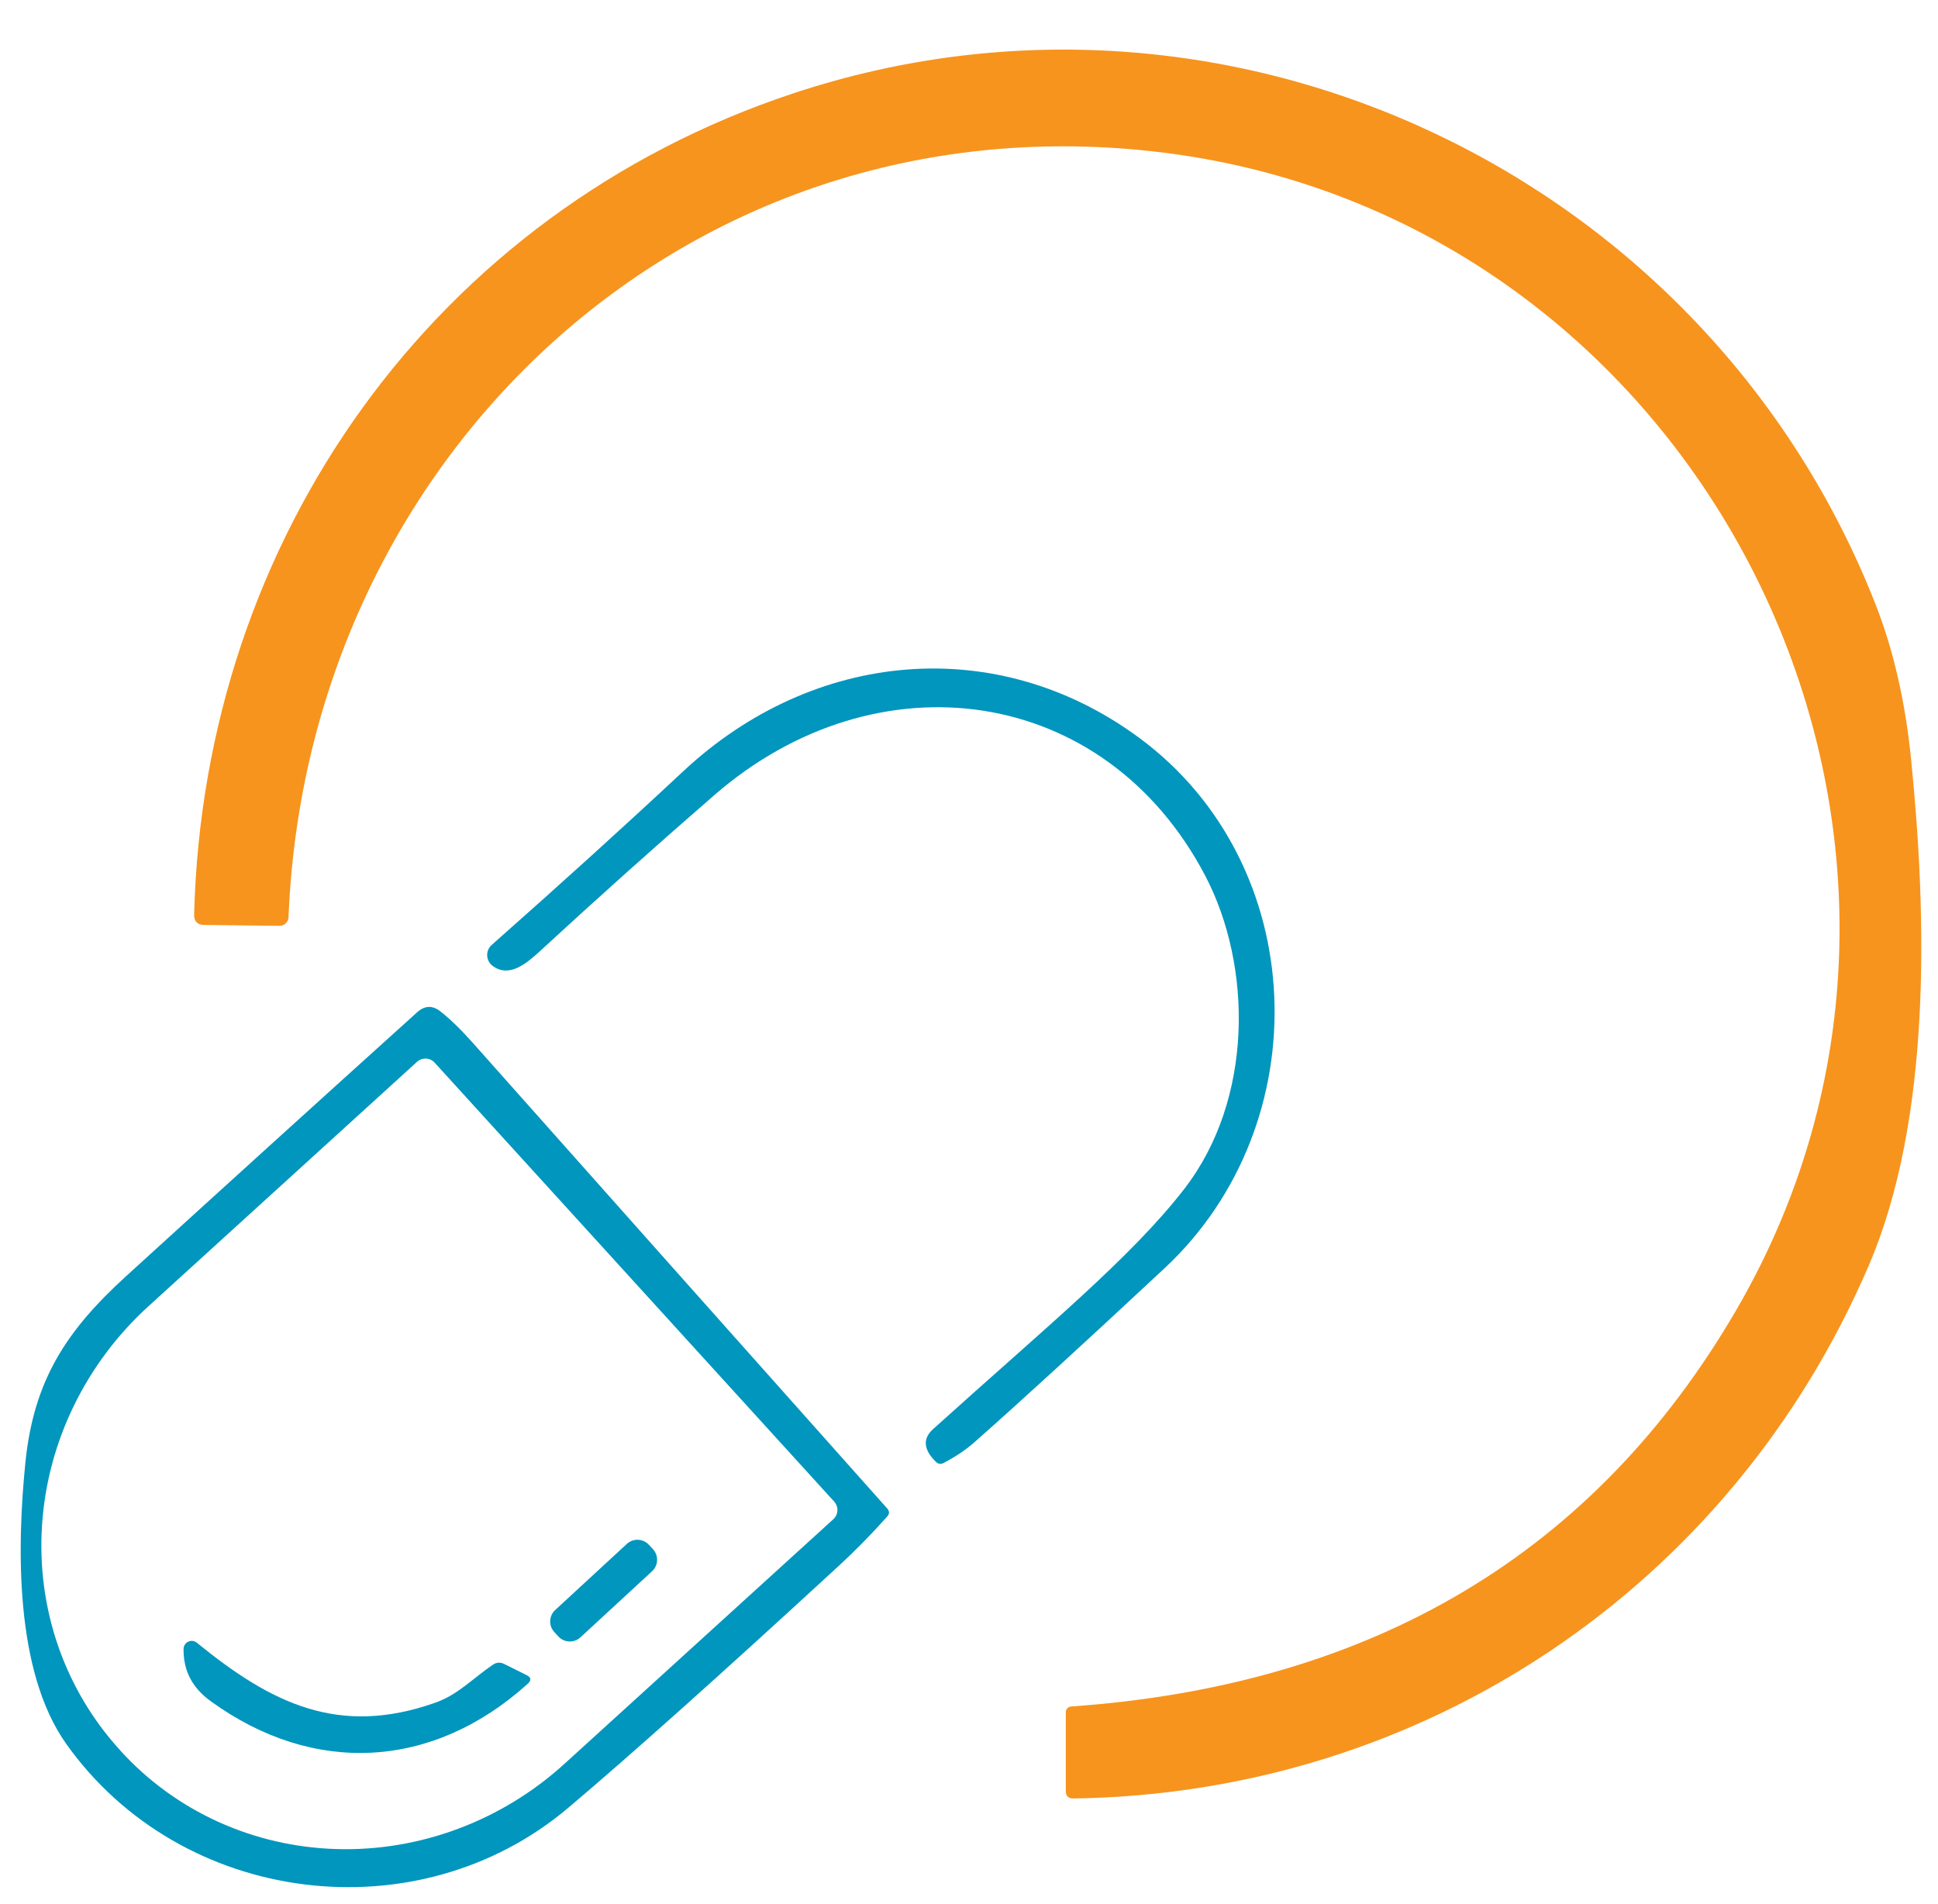<svg width="57" height="56" viewBox="0 0 57 56" fill="none" xmlns="http://www.w3.org/2000/svg">
<g id="Pasted-20230804-140424" clip-path="url(#clip0_125_17762)">
<path id="Vector" d="M33.868 4.447C20.154 2.941 9.026 13.476 8.486 26.977C8.482 27.046 8.453 27.11 8.403 27.157C8.354 27.204 8.288 27.23 8.221 27.229L6.008 27.203C5.805 27.201 5.705 27.098 5.71 26.895C5.988 15.856 12.765 6.251 23.336 2.744C36.192 -1.518 50.22 5.157 55.17 17.791C55.69 19.122 56.035 20.625 56.205 22.299C56.68 26.974 56.814 32.909 54.964 37.218C50.914 46.659 41.879 52.749 31.573 52.893C31.422 52.895 31.347 52.821 31.347 52.67V50.359C31.347 50.315 31.363 50.273 31.392 50.242C31.421 50.21 31.461 50.191 31.504 50.188C40.383 49.562 46.903 45.676 51.065 38.531C59.223 24.528 50.106 6.228 33.868 4.447Z" fill="#F7941D"/>
<path id="Vector_2" d="M34.833 34.965C36.866 32.336 36.84 28.424 35.452 25.763C32.499 20.122 25.781 19.231 21.005 23.389C19.283 24.884 17.582 26.405 15.904 27.953C15.495 28.329 14.984 28.771 14.49 28.408C14.442 28.372 14.403 28.327 14.376 28.275C14.348 28.223 14.332 28.165 14.329 28.106C14.326 28.047 14.337 27.988 14.359 27.934C14.382 27.88 14.416 27.831 14.46 27.792C16.49 25.998 18.372 24.293 20.104 22.675C23.935 19.104 29.33 18.613 33.511 21.703C38.552 25.429 38.804 33.053 34.251 37.3C31.824 39.563 29.956 41.272 28.649 42.426C28.409 42.638 28.111 42.838 27.755 43.025C27.668 43.071 27.591 43.059 27.523 42.989C27.161 42.632 27.133 42.313 27.441 42.033C30.731 39.061 33.268 36.989 34.833 34.965Z" fill="#0196BD"/>
<path id="Vector_3" d="M24.665 46.057C21.212 49.235 18.562 51.605 16.713 53.168C12.284 56.913 5.327 56.055 1.942 51.279C0.429 49.141 0.498 45.481 0.747 43.009C0.995 40.573 1.968 39.12 3.706 37.535C6.474 35.012 9.328 32.424 12.27 29.77C12.491 29.571 12.718 29.562 12.951 29.744C13.233 29.964 13.547 30.268 13.894 30.657C17.956 35.227 22.021 39.794 26.089 44.358C26.166 44.441 26.166 44.524 26.089 44.607C25.624 45.128 25.15 45.612 24.665 46.057ZM24.534 44.161L12.784 31.253C12.719 31.181 12.628 31.138 12.531 31.133C12.434 31.128 12.339 31.162 12.267 31.227L4.364 38.419C2.52 40.098 1.395 42.414 1.236 44.858C1.077 47.303 1.897 49.676 3.516 51.456L3.546 51.492C5.165 53.271 7.451 54.31 9.9 54.381C12.349 54.453 14.761 53.55 16.605 51.871L24.508 44.682C24.544 44.65 24.573 44.611 24.594 44.567C24.615 44.523 24.627 44.476 24.63 44.427C24.632 44.379 24.625 44.33 24.608 44.285C24.592 44.239 24.567 44.197 24.534 44.161Z" fill="#0196BD"/>
<path id="Vector_4" d="M18.437 45.406L16.329 47.351C16.143 47.523 16.132 47.813 16.303 47.999L16.423 48.129C16.595 48.315 16.885 48.326 17.071 48.155L19.179 46.21C19.365 46.038 19.376 45.748 19.205 45.562L19.085 45.432C18.913 45.246 18.623 45.235 18.437 45.406Z" fill="#0196BD"/>
<path id="Vector_5" d="M12.801 50.077C13.465 49.845 13.891 49.373 14.49 48.964C14.599 48.888 14.713 48.879 14.83 48.938L15.488 49.265C15.624 49.333 15.635 49.418 15.521 49.521C12.719 52.048 9.219 52.222 6.201 50.035C5.654 49.639 5.392 49.141 5.399 48.493C5.399 48.448 5.413 48.405 5.437 48.368C5.461 48.331 5.495 48.301 5.535 48.282C5.575 48.263 5.62 48.255 5.664 48.26C5.708 48.265 5.75 48.282 5.785 48.309C7.975 50.094 9.956 51.082 12.801 50.077Z" fill="#0196BD"/>
</g>
<defs>
<clipPath id="clip0_125_17762">
<rect width="56.964" height="55" fill="white" transform="translate(0 0.846)"/>
</clipPath>
</defs>
</svg>
